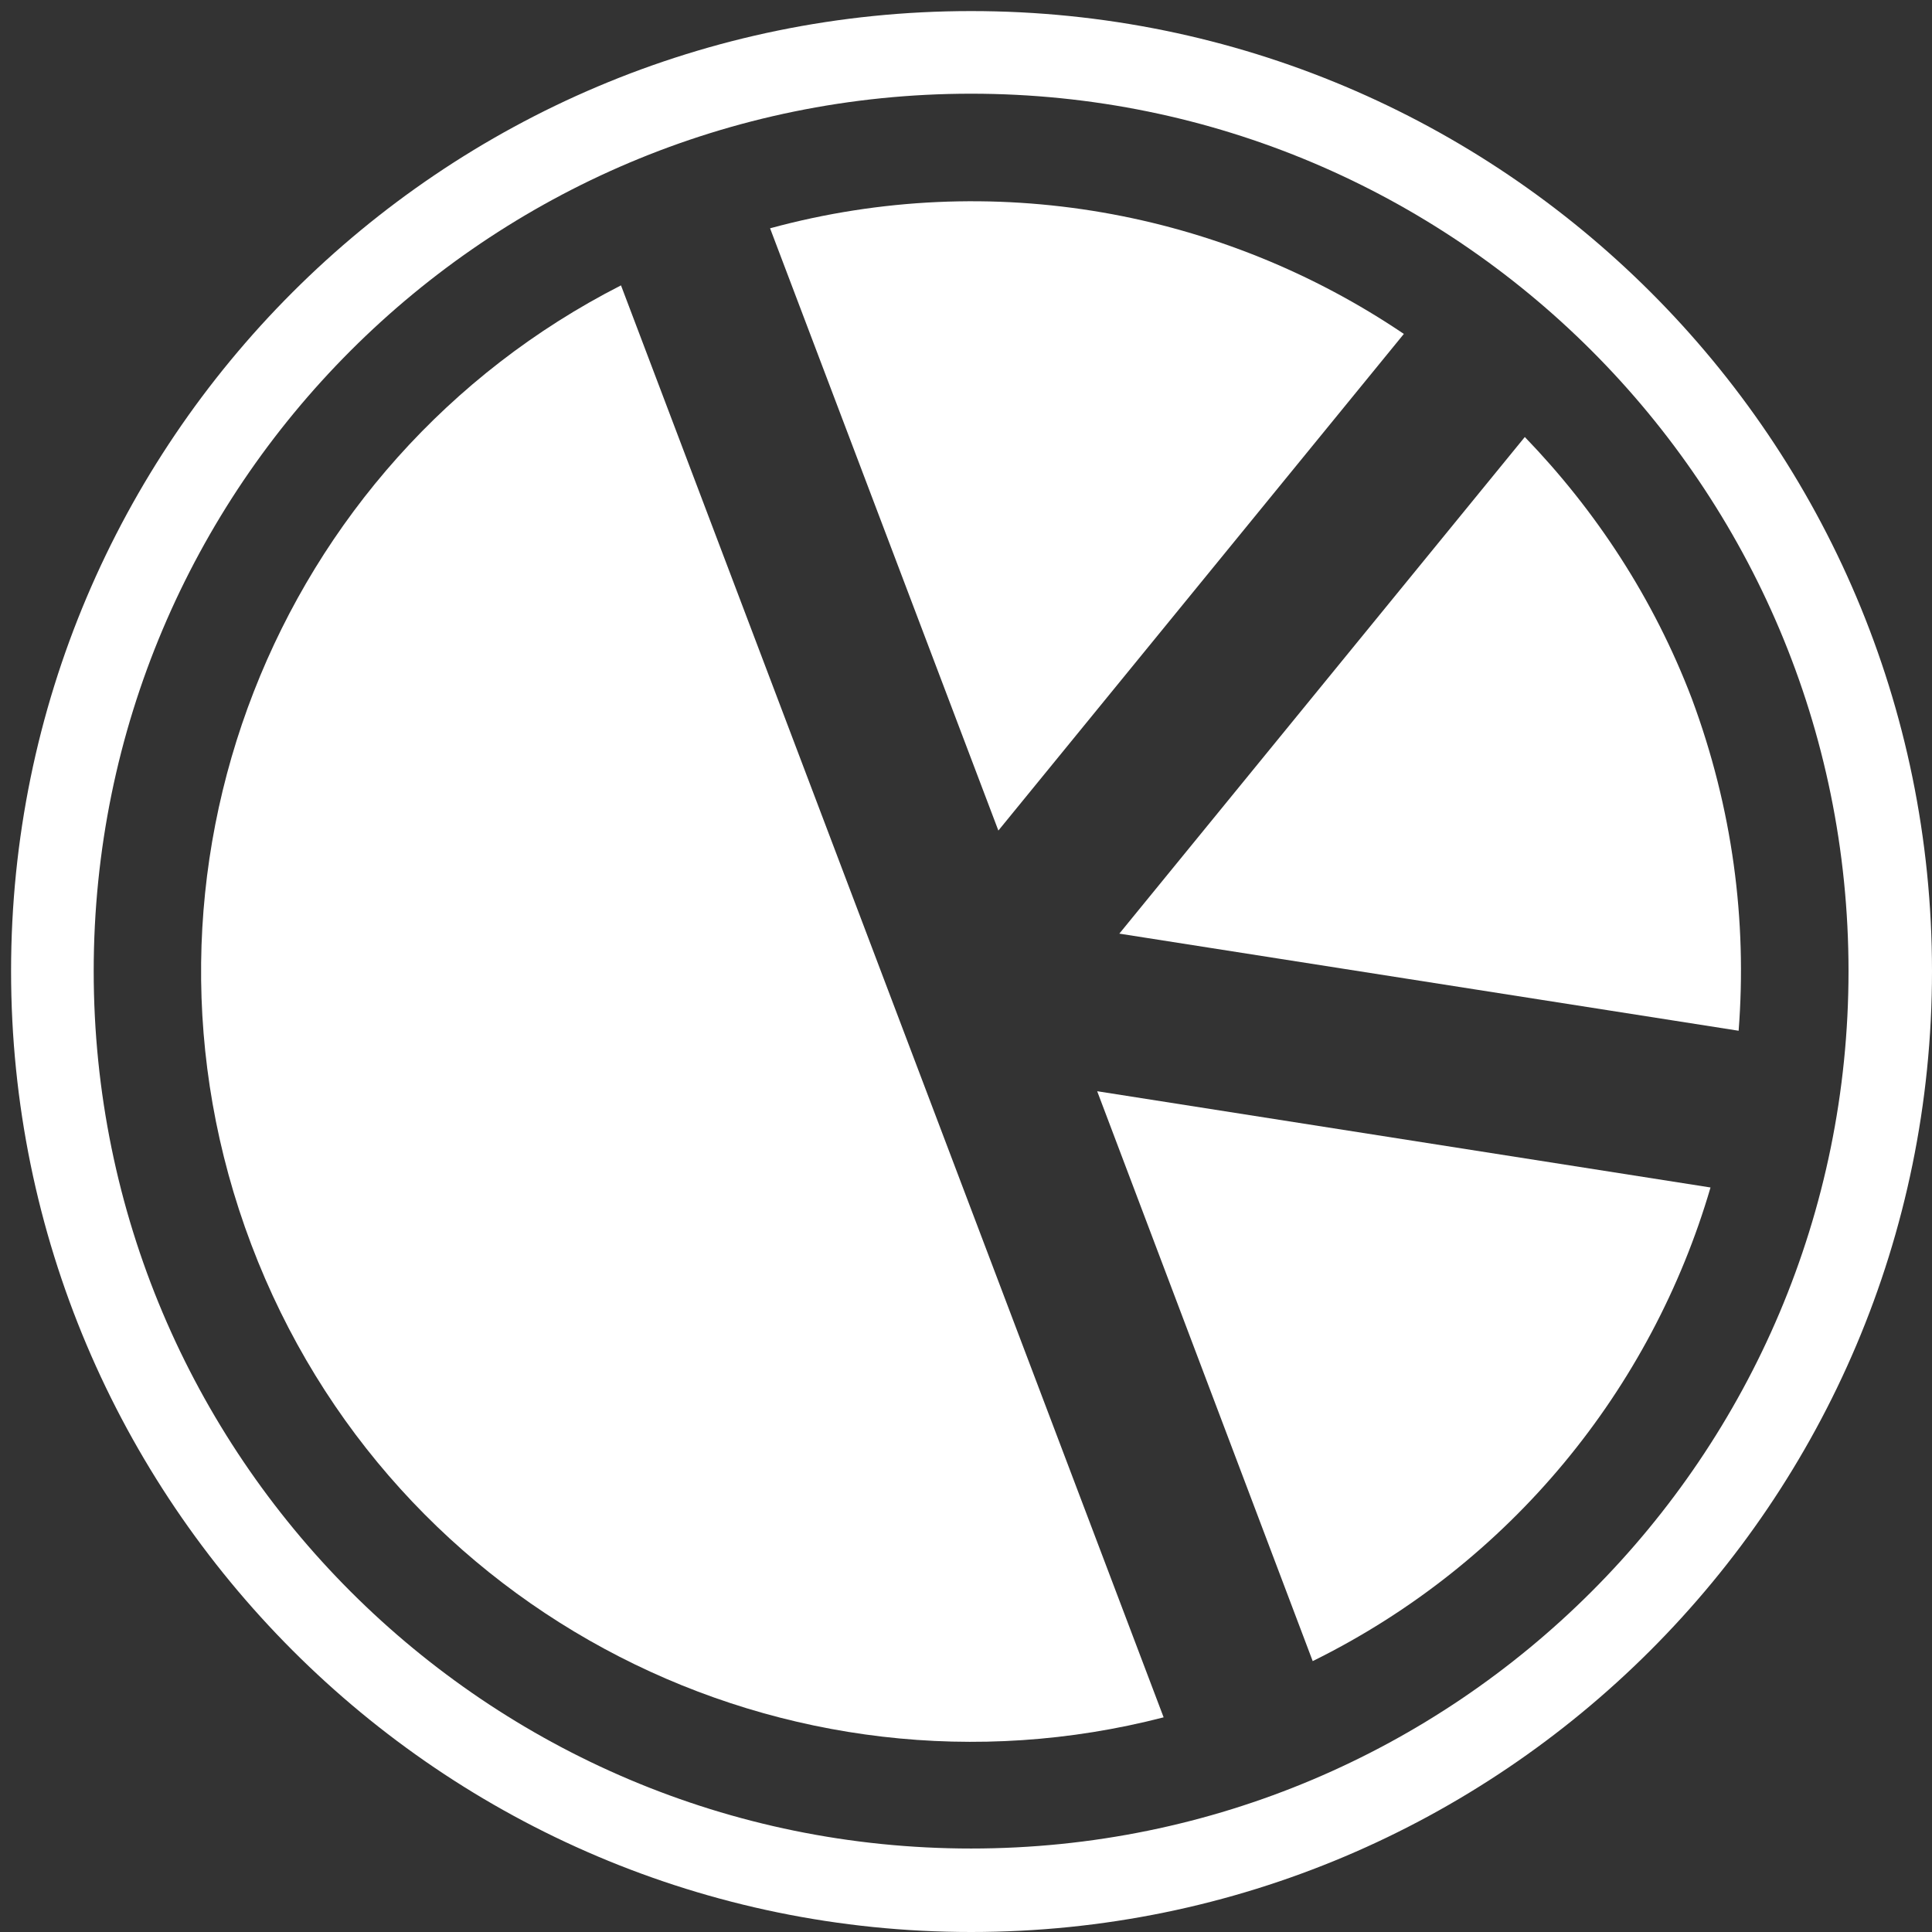 <?xml version="1.0" encoding="utf-8"?>
<!-- Generator: Adobe Illustrator 21.0.0, SVG Export Plug-In . SVG Version: 6.00 Build 0)  -->
<svg version="1.1" id="Layer_1" xmlns="http://www.w3.org/2000/svg" xmlns:xlink="http://www.w3.org/1999/xlink" x="0px" y="0px"
	 viewBox="0 0 226.8 226.8" style="enable-background:new 0 0 226.8 226.8;" xml:space="preserve">
<rect x="0" y="0" width="226.8" height="226.8" fill="#333333" stroke="none"/>
<style type="text/css">
	.st0{fill:#FFFFFF;}
</style>
<g id="BTC_1_">
	<g>
		<g>
			<g>
				<path class="st0" d="M114,1.3C51.8,1.3,1.3,51.8,1.3,114S51.8,226.8,114,226.8S226.8,176.3,226.8,114S176.3,1.3,114,1.3z
					 M114,217c-56.9,0-103-46.1-103-103s46.1-103,103-103s103,46.1,103,103S170.9,217,114,217z"/>
			</g>
		</g>
		<g>
			<path class="st0" d="M164.8,39.2c-21.3-14.4-48.3-19.5-74.4-12.4l26.8,70.7L164.8,39.2z"/>
			<path class="st0" d="M179,51.3l-47.6,58.3l72.7,11.4c1-12.9-0.7-26.1-5.5-39C194.1,70.2,187.3,59.9,179,51.3z"/>
			<path class="st0" d="M29.5,146.1c16.5,43.6,63,66.9,107.1,55.5L72.9,33.5C32.3,54.2,13,102.5,29.5,146.1z"/>
			<path class="st0" d="M154.1,195c23.3-11.5,39.8-32,46.7-55.6l-72-11.3L154.1,195z"/>
		</g>
	</g>
</g>
</svg>

